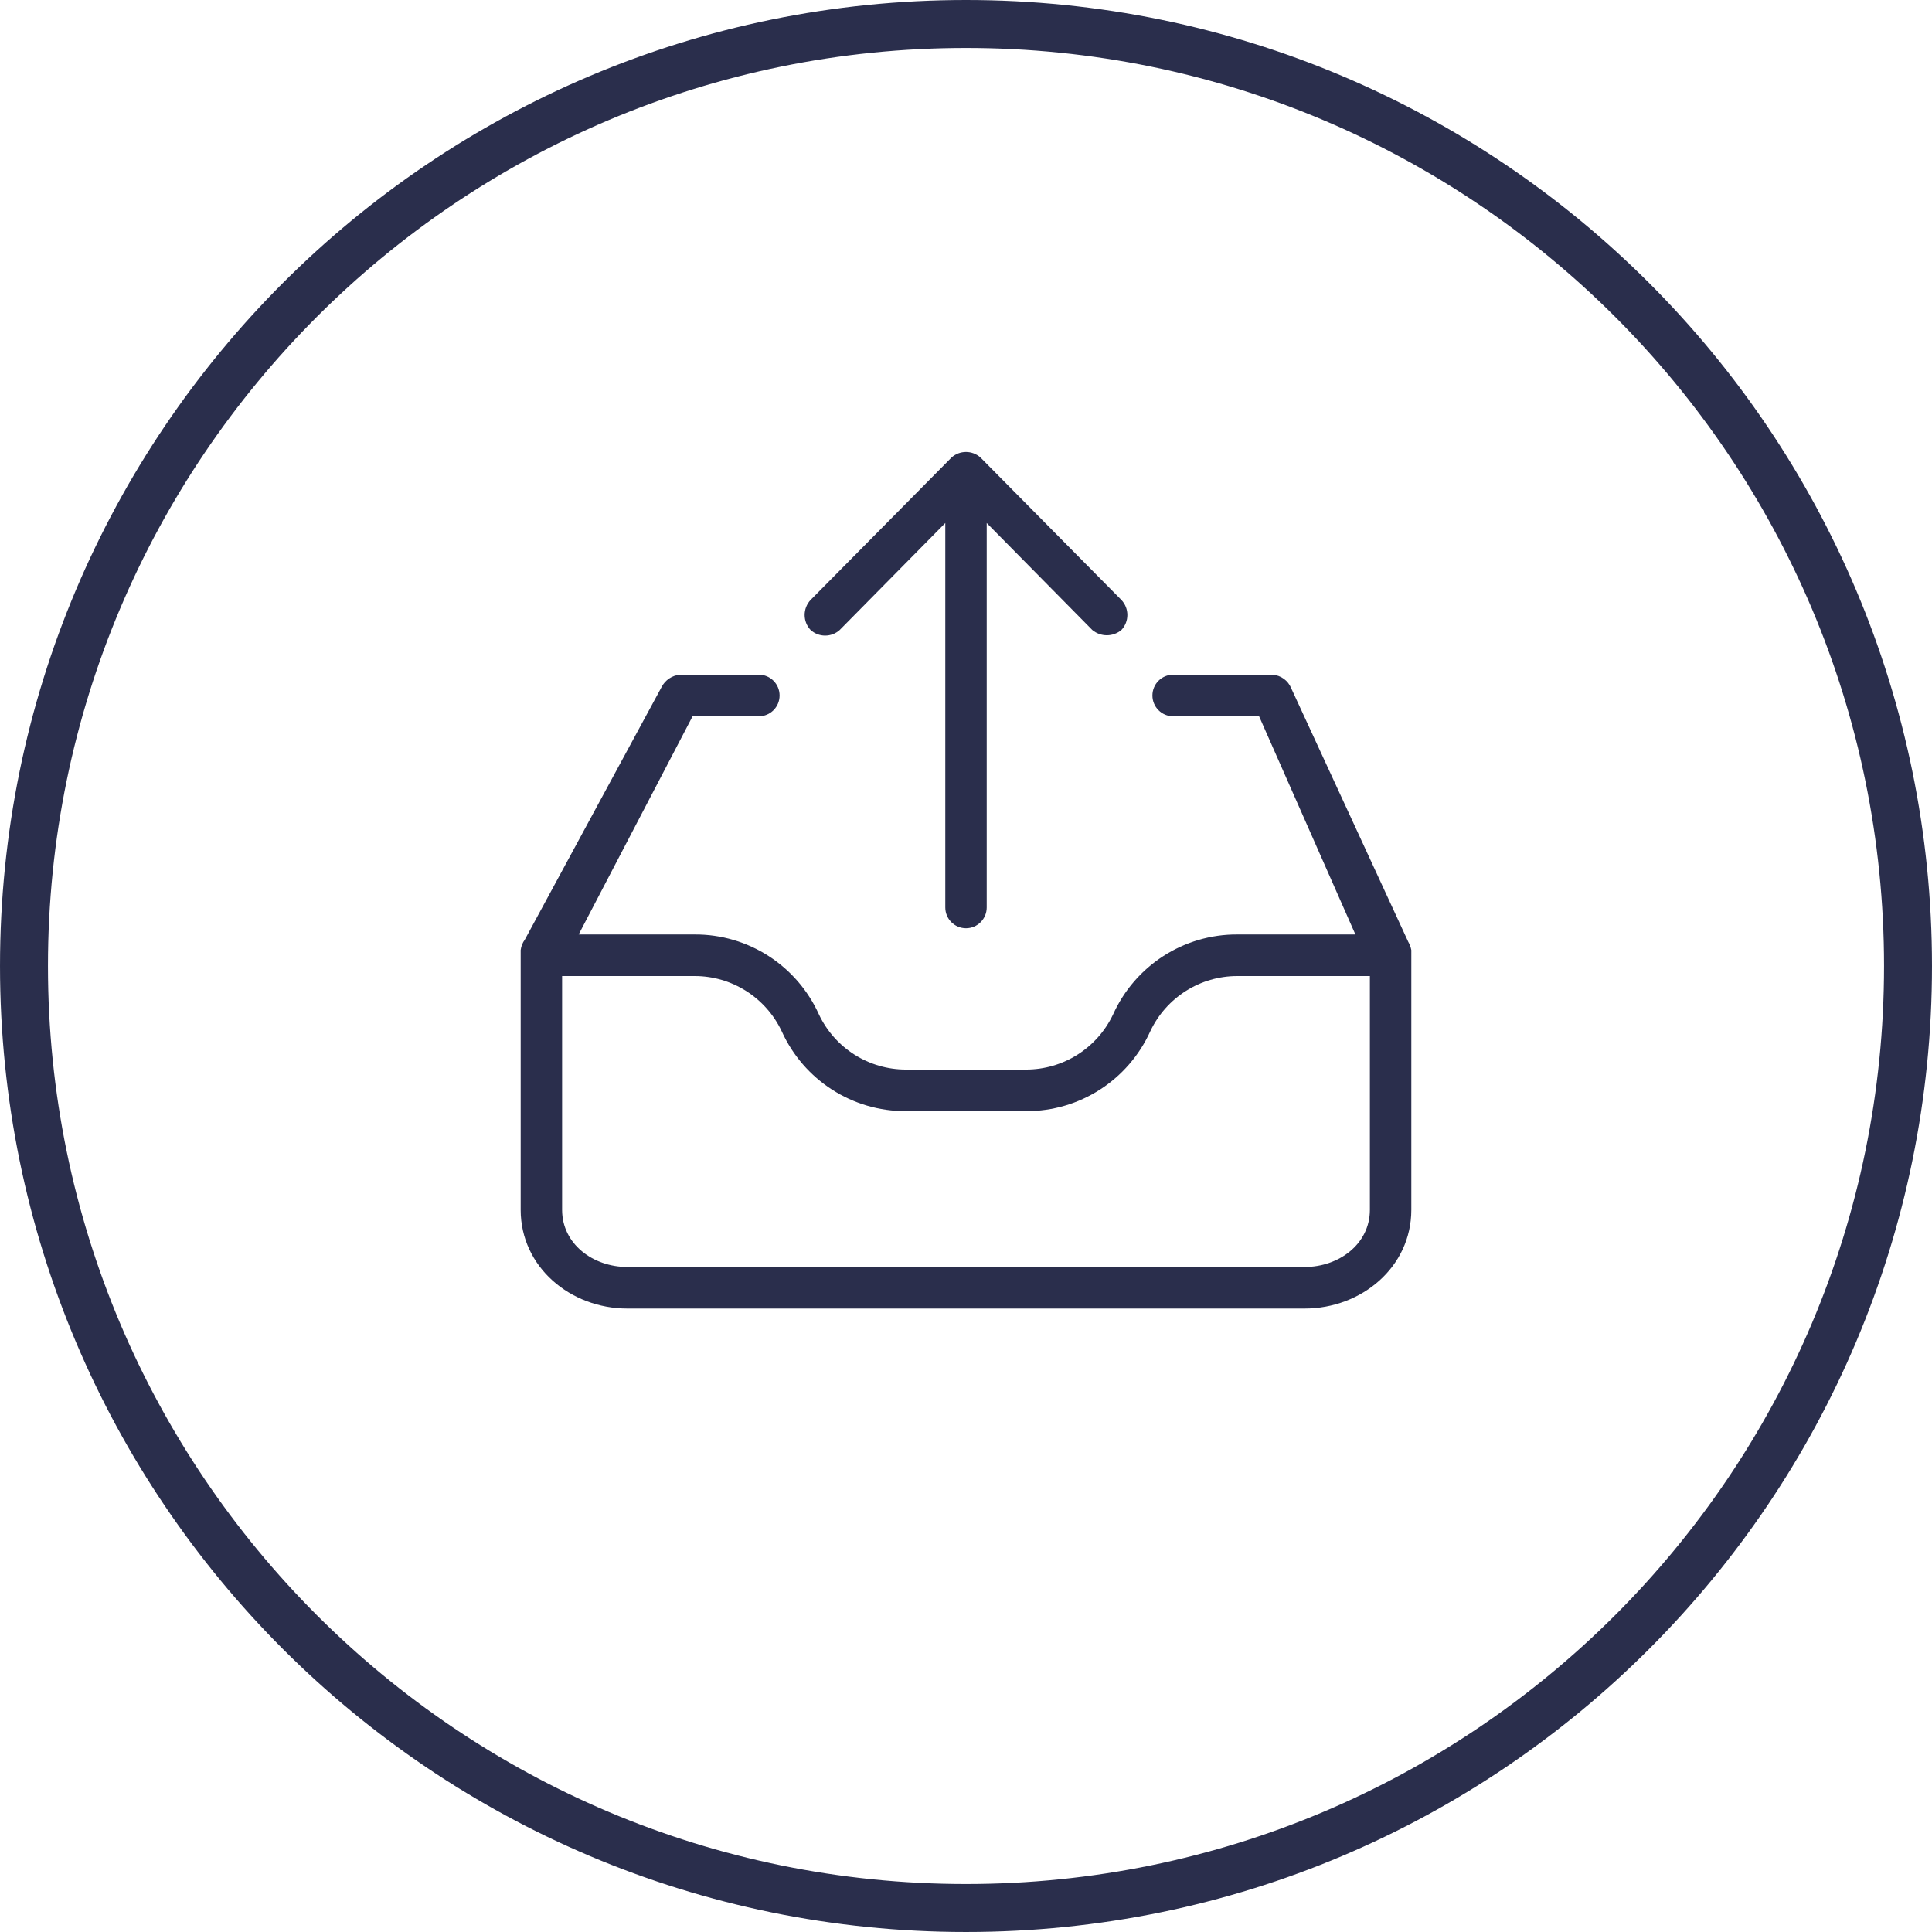 <svg xmlns="http://www.w3.org/2000/svg" width="282" height="282">
    <path fill="#2A2E4C" fill-rule="evenodd" d="M141 281.999C63.127 281.999.001 218.872.001 141 .001 63.128 63.127 0 141 0c77.873 0 140.999 63.128 140.999 141S218.873 281.999 141 281.999zM141 7C66.993 7 7 66.994 7 141s59.993 134 134 134 134-59.994 134-134S215.007 7 141 7zm49.43 184H91.569c-8.314 0-15.57-6.067-15.57-14.409v-37.917c.067-.55.275-1.073.605-1.517l19.954-36.856c.526-1.042 1.558-1.732 2.72-1.819h11.49c1.669 0 3.023 1.358 3.023 3.034 0 1.675-1.354 3.033-3.023 3.033h-9.675l-16.629 31.85h16.931c7.814-.039 14.919 4.535 18.141 11.678 2.331 4.913 7.273 8.042 12.696 8.039h17.535c5.424.003 10.366-3.126 12.697-8.039 3.222-7.143 10.327-11.717 18.141-11.678h17.233l-14.059-31.85h-12.547c-1.669 0-3.023-1.358-3.023-3.033 0-1.676 1.354-3.034 3.023-3.034h14.512c1.207.083 2.263.847 2.722 1.972l17.08 37.006c.217.377.372.787.454 1.214v37.917c0 8.342-7.255 14.409-15.57 14.409zm9.523-48.534h-19.348c-5.423-.003-10.366 3.125-12.698 8.039-3.22 7.142-10.326 11.717-18.14 11.677h-17.535c-7.812.04-14.919-4.535-18.139-11.677-2.334-4.914-7.274-8.042-12.698-8.039H82.046v34.125c0 5.005 4.535 8.342 9.523 8.342h98.861c4.988 0 9.523-3.337 9.523-8.342v-34.125zm-40.511-50.505l-15.419-15.622v56.117c0 1.675-1.353 3.033-3.023 3.033-1.669 0-3.023-1.358-3.023-3.033V76.339l-15.419 15.622c-1.205 1.081-3.027 1.081-4.233 0-1.17-1.231-1.17-3.167 0-4.399l20.559-20.779c1.205-1.081 3.027-1.081 4.232 0l20.559 20.779c1.17 1.232 1.17 3.168 0 4.399-1.23 1.017-3.005 1.017-4.233 0z"/>
</svg>
